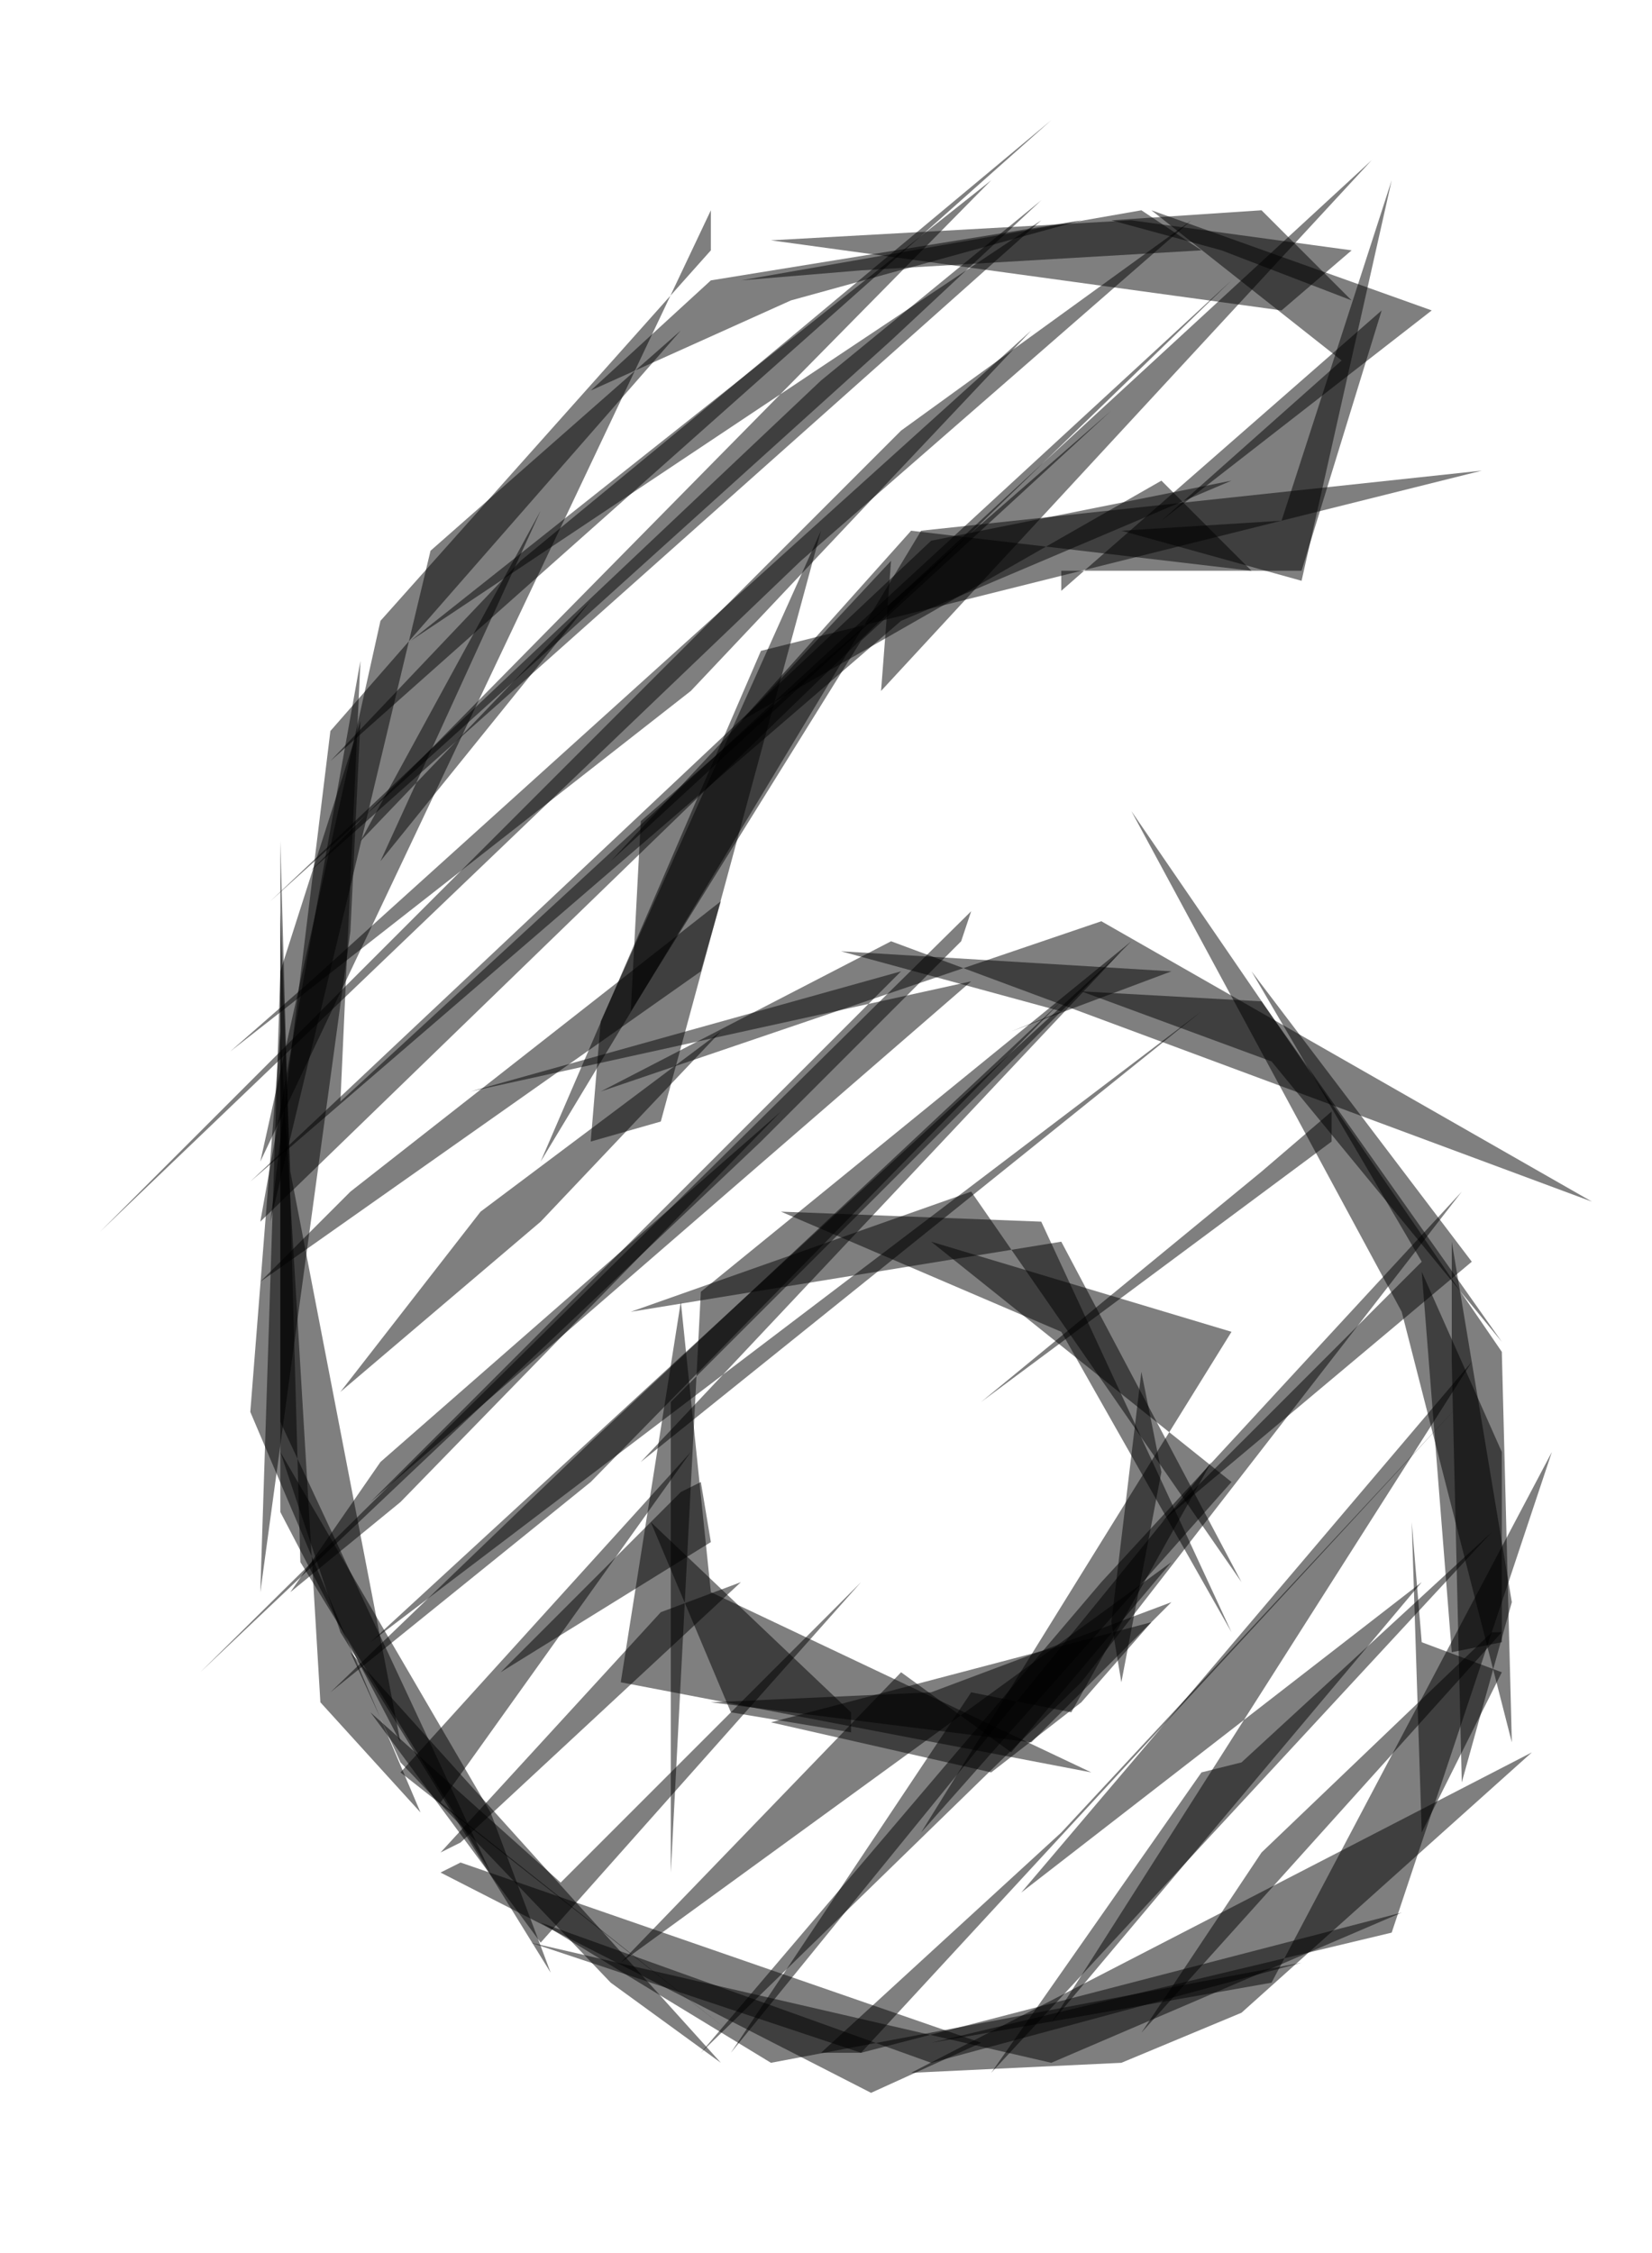 <svg version="1.1" viewBox="0 0 165 225" width="165" height="225" xmlns="http://www.w3.org/2000/svg">
  <g fill-opacity=".5">
    <path d="M38 62l-12 54 45-95v4m53 176l29-26-62 32 21-1m39-32l-1-39-37-54 27 50m8-84L76 65l-22 51 38-63m1 71l30 9-31 50 31-35M77 24l36-2 22 3-7 6" />
    <path d="M138 31l-32 28v-2h24m-18 38l-75 69 83-63-56 45m23 63l-43-22 2-1 52 18" />
    <path d="M71 159l38 18-47-9 6-38m-40 21V91l1 26 11 57m53 30l46-11 16-48-28 53M79 30l29-8-37 6-12 11m1 63l-1 12 7-2 16-59" />
    <path d="M26 122l97-94-89 82 2-44m2 80l40-35-38 39-11 9m113-1l-37 44 42-66-45 53m-25-17l38-10-7 8-9 7m60-57l-49-28-50 17 29-15" />
    <path d="M31 87l73-65-63 42 58-46M49 181l6 16-21-34-6-18m96 13l-27-39-34 12 43-7m31-108L88 69l1-13-28 30" />
    <path d="M108 168l38-49-36 39-40 47m36-105l-47 44-26 25 26-21m-11-27l-14 18 20-17 18-19m-35 68l19 17 30-30-32 36m49-161L69 69l-46 36 8-7m-11 69l77-76-1 3-20 20-56 53M91 53L74 72l42-24 9 9" />
    <path d="M53 194l33 11 54-14-35 15m-34-52l-21 13 18-18 2-1" />
    <path d="M101 175l-11-8-28 29 55-40m-91 3l2-62 8-25-1 21m79 110l12-18 23-22h1" />
    <path d="M145 165l5-1v-19l-8-18" />
    <path d="M146 140l-60 65h-4l24-22m-71-64l-9 9 44-31 2-7m-2 39l43-35-46 46v47" />
    <path d="M84 95l22 6-5 2 16-6m-75 84l-17-40 3-38 4 67m80-2l-1-6 3-25 2 10" />
    <path d="M142 126l-26 26 31-26-22-29m-5 80l-21 30 50-54-25 23m-99-58l68-64 30-6-33 14" />
    <path d="M115 21l19 15-18 16 27-21m-35 68l19 7 23 28-24-34" />
    <path d="M10 123l70-67 39-34-29 21-80 80" />
    <path d="M114 21l6 4-34 2-12 1m19 178l-39-14 23 14 53-10M97 98l-60 52 53-53-43 12m31 12l28 12 17 30-19-41M68 33L33 73l-6 49 16-67m28 115l22-1 24-9-14 14" />
    <path d="M73 171l12 2v-2l-20-19m68-38l-35 26 28-23 7-6m2-81l-9-9-15 1 11 3m20 158l-1-31 1 12 8 3" />
    <path d="M139 18l-9 40-18-5 16-1M82 38l22-18-15 14-62 56m13 87l33 26-29-23 25-35" />
    <path d="M72 206l-11-8-21-22-5-11m29-83l-1 19 23-37 25-23M36 84l18-33-16 35 21-26m92 100l-5 18-1-42v-12" />
    <path d="M46 184l-2 1 22-24 8-3m47-12l-14 25-10-2-24 36M33 76l19-20 17-14 36-30" />
    <path d="M49 187l-19-31-2-72v58" />
  </g>
</svg>